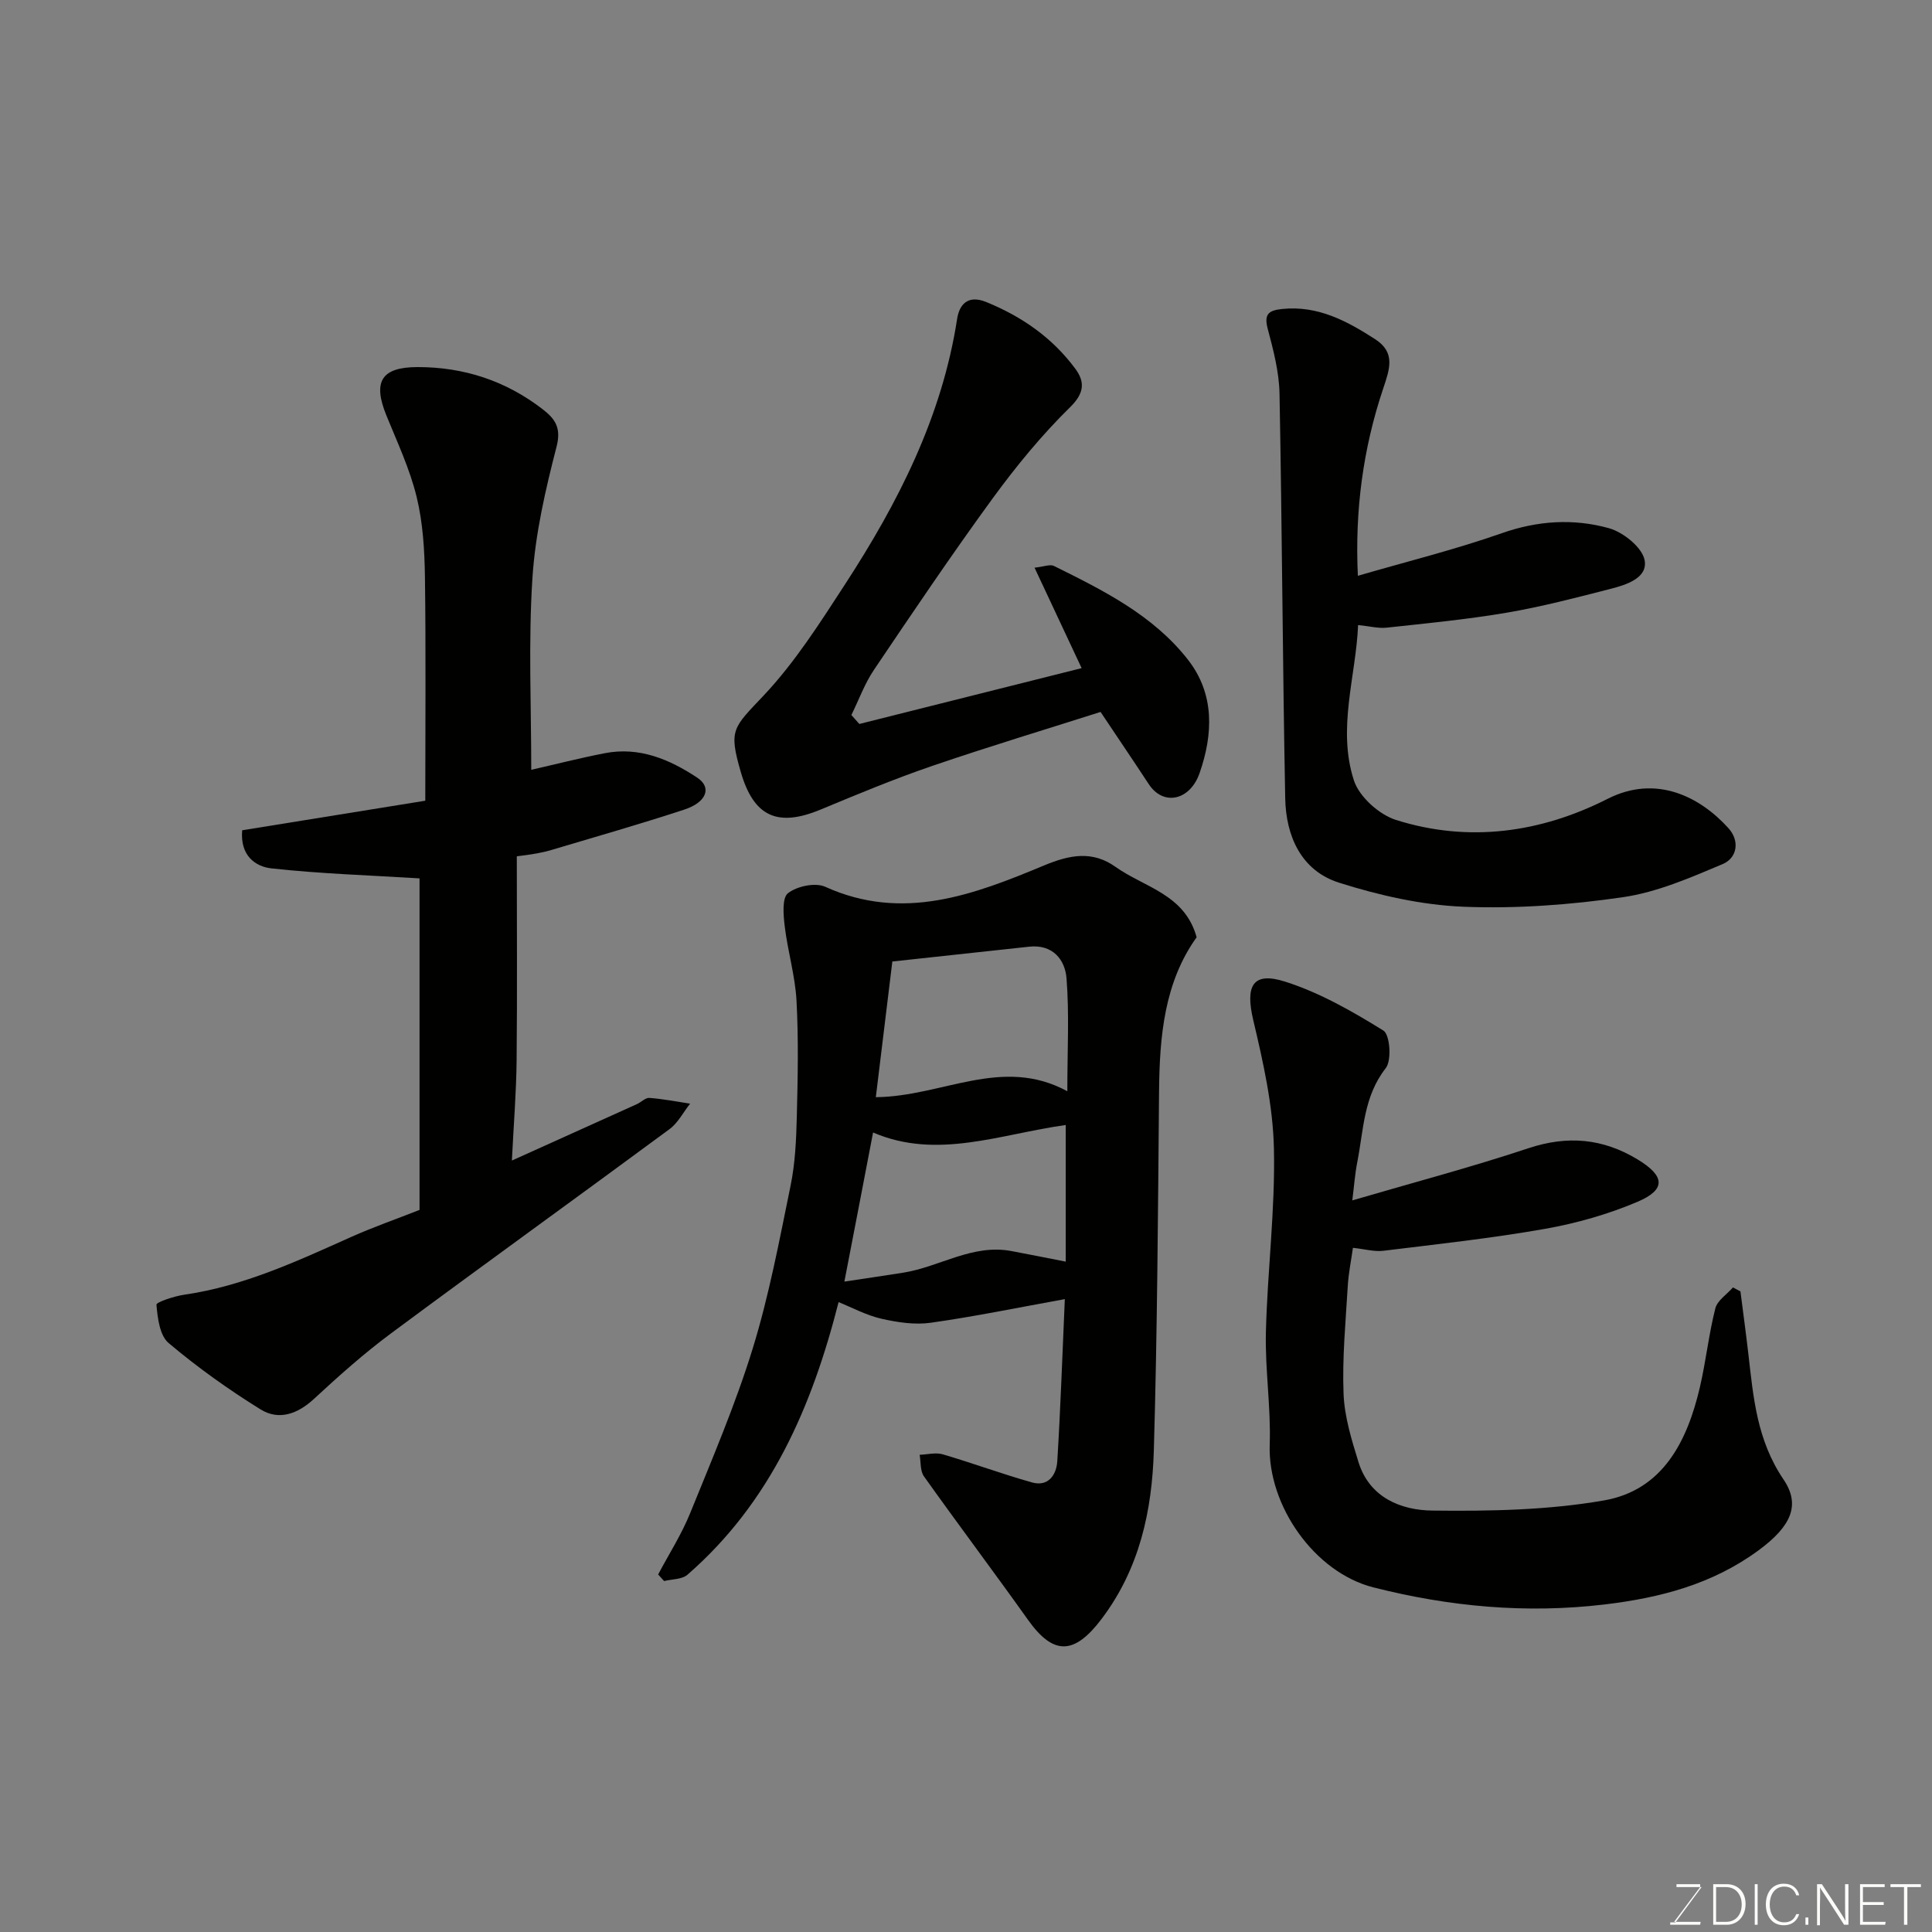 <svg enable-background="new 0 0 400 400" viewBox="0 0 400 400" xmlns="http://www.w3.org/2000/svg"><rect x="0" y="0" width="400" height="400" fill="#808080" stroke="none"/><path d="m247.75 194.05c-6.69 9.34-7.68 20.5-7.78 31.96-.22 24.75-.36 49.51-1.08 74.25-.36 12.49-2.94 24.52-10.84 34.95-5.6 7.39-9.91 7.61-15.2.18-7.1-9.97-14.46-19.75-21.56-29.73-.8-1.13-.62-2.95-.89-4.46 1.6-.06 3.32-.52 4.78-.1 6.2 1.82 12.27 4.07 18.48 5.82 3.38.95 5.06-1.57 5.24-4.39.68-11.05 1.05-22.11 1.56-33.56-9.83 1.78-18.75 3.62-27.75 4.89-3.31.47-6.91-.08-10.22-.83-3.14-.72-6.07-2.31-8.87-3.44-5.48 21.56-14.03 41.42-31.29 56.44-1.13.99-3.2.9-4.83 1.31-.41-.45-.83-.91-1.24-1.36 2.23-4.22 4.84-8.28 6.62-12.67 4.57-11.27 9.38-22.51 12.96-34.11 3.39-11 5.52-22.41 7.84-33.71.95-4.64 1.17-9.48 1.29-14.23.2-8.02.37-16.07-.06-24.07-.28-5.16-1.82-10.24-2.44-15.4-.28-2.32-.59-5.88.68-6.87 1.86-1.45 5.65-2.25 7.71-1.32 16.06 7.28 30.81 1.62 45.33-4.43 5.36-2.23 10-3.07 14.76.3 5.95 4.25 14.35 5.64 16.8 14.58zm-72.93 71.29c4.56-.69 8.39-1.24 12.21-1.85 7.51-1.2 14.3-5.98 22.34-4.48 3.81.71 7.61 1.48 11.28 2.2 0-9.25 0-18.64 0-28.29-13.6 1.89-26.65 7.25-39.89 1.55-2.03 10.64-3.88 20.21-5.94 30.87zm46.16-39.41c0-8.55.42-16.01-.17-23.39-.31-3.88-2.87-7.06-7.72-6.54-9.26.99-18.51 2.01-28.34 3.07-1.14 9.32-2.23 18.33-3.42 28.09 13.84-.14 26.12-8.58 39.65-1.23z" fill="#010100"/><path d="m109.99 159.38c4.8-1.09 9.99-2.42 15.23-3.44 7.14-1.39 13.41 1.28 19.14 5.07 3.06 2.02 1.95 5.09-2.69 6.61-9.1 2.99-18.32 5.62-27.51 8.36-1.87.56-3.8.9-7.16 1.31 0 14.07.1 28.14-.04 42.21-.07 6.72-.62 13.43-.98 20.78 9.02-4.07 17.46-7.87 25.88-11.68.89-.4 1.77-1.36 2.6-1.29 2.82.21 5.61.77 8.42 1.19-1.41 1.78-2.51 3.98-4.27 5.28-19.18 14.16-38.53 28.09-57.68 42.3-5.59 4.15-10.82 8.82-15.93 13.55-3.41 3.15-7.28 4.51-11.06 2.17-6.64-4.12-13.06-8.7-19.03-13.74-1.85-1.56-2.28-5.18-2.52-7.93-.05-.54 3.7-1.78 5.79-2.08 12.27-1.78 23.33-6.94 34.48-11.93 4.59-2.06 9.36-3.71 14.2-5.62 0-23.24 0-46.53 0-68.64-10.37-.64-20.56-.96-30.66-2.07-3.27-.36-6.52-2.59-6.06-7.89 12.71-2.05 25.54-4.12 37.91-6.12 0-15.51.14-30.9-.07-46.28-.08-5.56-.41-11.25-1.72-16.62-1.41-5.79-4-11.3-6.26-16.86-2.87-7.04-1.03-10.01 6.44-10.02 9.63-.01 18.31 2.85 25.94 8.75 2.49 1.93 3.87 3.76 2.86 7.69-2.31 8.95-4.43 18.12-5.01 27.3-.85 13.19-.24 26.48-.24 39.64z" fill="#010100"/><path d="m360.34 267.37c.55 4.32 1.14 8.64 1.64 12.96 1.04 9.03 1.76 17.83 7.28 25.98 3.57 5.27 1.62 9.68-5.2 14.69-9.51 6.98-20.29 9.81-31.87 11.19-16.26 1.93-32.14.45-47.85-3.54-12.21-3.1-21.89-16.97-21.46-29.54.27-7.74-.98-15.53-.79-23.28.31-12.7 1.95-25.41 1.66-38.08-.2-8.87-2.21-17.8-4.27-26.51-1.69-7.14-.15-10.16 6.63-7.99 7.15 2.28 13.89 6.14 20.31 10.12 1.36.84 1.75 6.17.48 7.79-4.59 5.85-4.58 12.77-5.88 19.4-.5 2.53-.68 5.13-1.04 7.97 12.35-3.62 24.53-6.84 36.46-10.8 8.07-2.68 15.35-2.05 22.53 2.27 5.75 3.46 6.05 6.28.01 8.84-6.06 2.57-12.56 4.42-19.04 5.57-11.1 1.96-22.33 3.18-33.53 4.55-1.87.23-3.84-.35-6.3-.61-.35 2.52-.91 5.21-1.07 7.93-.44 7.42-1.16 14.88-.87 22.28.18 4.75 1.66 9.52 3.08 14.12 2.28 7.4 8.82 10 15.34 10.07 11.84.14 23.87-.08 35.48-2.1 12.23-2.13 17.27-12.28 19.88-23.47 1.25-5.39 1.83-10.93 3.19-16.29.42-1.65 2.39-2.9 3.65-4.34.51.27 1.03.55 1.55.82z" fill="#010100"/><path d="m281.13 119.21c10.21-2.97 20.16-5.43 29.78-8.81 7.45-2.62 14.86-3.08 22.18-1.05 2.98.83 6.9 3.97 7.41 6.62.7 3.72-3.84 5.13-7.14 5.97-7.09 1.82-14.19 3.68-21.4 4.91-8.23 1.4-16.56 2.2-24.86 3.1-1.73.19-3.53-.3-5.92-.54-.44 10.58-4.36 21.41-.87 32.16 1.1 3.39 5.21 7.08 8.71 8.19 15.05 4.75 29.98 2.65 43.82-4.37 10.08-5.11 19.15-.41 25.02 6.08 2.39 2.64 1.81 6.16-1.2 7.43-6.67 2.81-13.55 5.82-20.62 6.85-10.9 1.59-22.06 2.42-33.04 1.98-8.66-.35-17.47-2.35-25.77-4.98-7.84-2.49-10.99-9.64-11.14-17.46-.54-27.93-.65-55.87-1.18-83.8-.09-4.5-1.28-9.05-2.45-13.45-.83-3.11.33-3.79 3.01-4.07 7.36-.76 13.39 2.48 19.23 6.25 4.29 2.77 3.03 6.18 1.65 10.3-4.14 12.36-5.86 25.15-5.22 38.69z" fill="#010100"/><path d="m177.92 149.89c15.21-3.82 30.43-7.64 46.02-11.56-3.31-7.06-6.39-13.62-9.75-20.8 1.94-.2 3.21-.75 4.01-.36 10.24 5.07 20.58 10.21 27.78 19.45 5.52 7.09 5.19 15.36 2.39 23.42-1.97 5.69-7.49 6.93-10.53 2.31-3.21-4.89-6.5-9.74-9.98-14.95-11.17 3.56-23.09 7.15-34.87 11.18-7.8 2.67-15.44 5.85-23.06 9.02-8.94 3.72-13.87 1.5-16.56-7.77-2.57-8.85-1.57-9.13 4.81-15.91 6.43-6.84 11.59-14.97 16.75-22.9 11-16.91 20.09-34.68 23.23-54.98.44-2.88 2.12-5.1 6.03-3.51 7.41 3.02 13.73 7.43 18.46 13.84 1.92 2.61 1.95 4.95-1.08 7.92-5.9 5.78-11.21 12.27-16.09 18.95-8.46 11.6-16.49 23.51-24.52 35.42-1.94 2.87-3.15 6.24-4.69 9.38.54.62 1.09 1.24 1.65 1.85z" fill="#010100"/><g fill="#fbfcfa"><path d="m346.9 398 5.4-7.3h-5.2v-.6h4.9v.6l-5.4 7.2h5.5l-.1.6h-6.2v-.5z"/><path d="m354.7 390.1h2.8c2.3 0 3.9 1.6 3.9 4.1s-1.6 4.3-3.9 4.3h-2.8zm.6 7.8h2c2.2 0 3.3-1.6 3.3-3.6 0-1.8-1-3.6-3.3-3.6h-2z"/><path d="m363.9 390.1v8.4h-.6v-8.4z"/><path d="m372.5 396.3c-.4 1.3-1.4 2.3-3.2 2.3-2.4 0-3.7-1.9-3.7-4.3 0-2.3 1.2-4.3 3.7-4.3 1.8 0 2.9 1 3.2 2.4h-.6c-.4-1.1-1.1-1.8-2.5-1.8-2.1 0-3 1.9-3 3.7s.9 3.7 3 3.7c1.4 0 2.1-.7 2.5-1.7z"/><path d="m373.8 398.5v-1.5h.6v1.5z"/><path d="m376.2 398.5v-8.4h1c1.3 2 4.4 6.6 4.9 7.6-.1-1.2-.1-2.4-.1-3.8v-3.8h.7v8.4h-.9c-1.2-1.9-4.4-6.8-5-7.7.1 1.1 0 2.3 0 3.9v3.9h-.6z"/><path d="m390 394.4h-4.3v3.5h4.7l-.1.6h-5.2v-8.4h5.1v.6h-4.5v3.1h4.3z"/><path d="m394.2 390.7h-2.8v-.6h6.3v.6h-2.8v7.8h-.7z"/></g></svg>